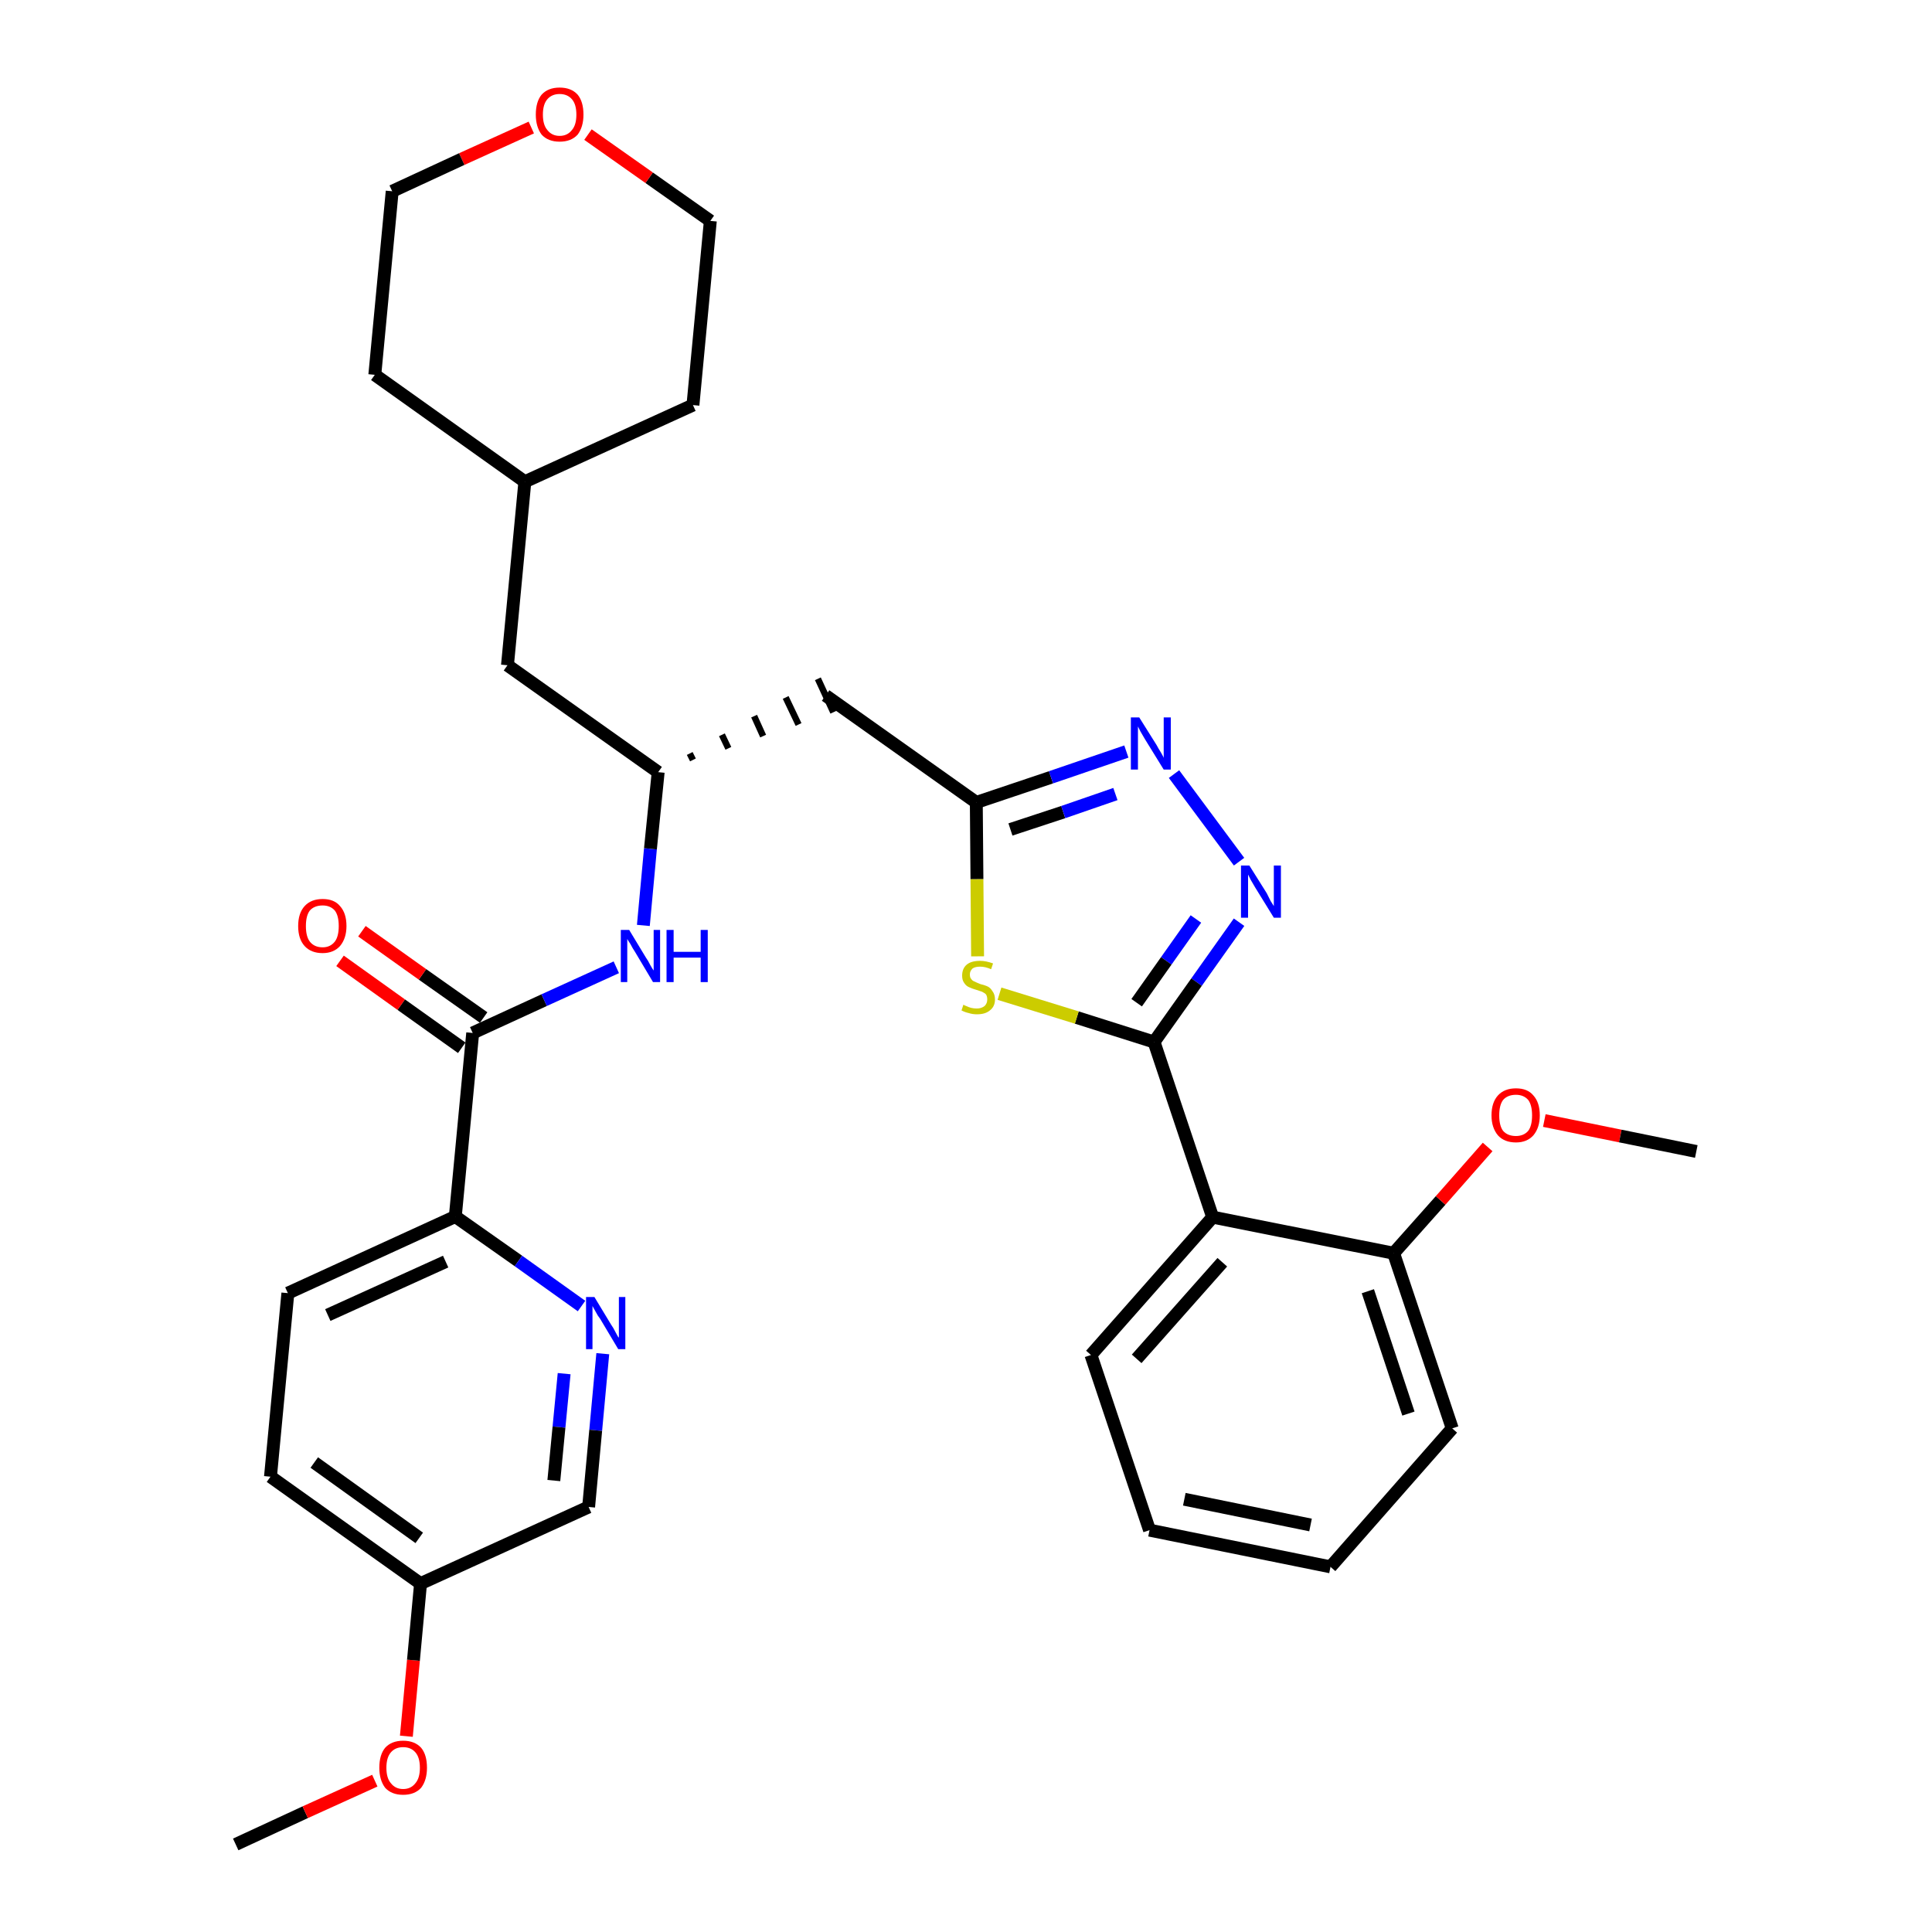 <?xml version='1.0' encoding='iso-8859-1'?>
<svg version='1.1' baseProfile='full'
              xmlns='http://www.w3.org/2000/svg'
                      xmlns:rdkit='http://www.rdkit.org/xml'
                      xmlns:xlink='http://www.w3.org/1999/xlink'
                  xml:space='preserve'
width='300px' height='300px' viewBox='0 0 300 300'>
<!-- END OF HEADER -->
<path class='bond-0 atom-0 atom-1' d='M 36.6,286.4 L 47.4,281.4' style='fill:none;fill-rule:evenodd;stroke:#000000;stroke-width:2.0px;stroke-linecap:butt;stroke-linejoin:miter;stroke-opacity:1' />
<path class='bond-0 atom-0 atom-1' d='M 47.4,281.4 L 58.2,276.5' style='fill:none;fill-rule:evenodd;stroke:#FF0000;stroke-width:2.0px;stroke-linecap:butt;stroke-linejoin:miter;stroke-opacity:1' />
<path class='bond-1 atom-1 atom-2' d='M 63.1,269.6 L 64.2,257.8' style='fill:none;fill-rule:evenodd;stroke:#FF0000;stroke-width:2.0px;stroke-linecap:butt;stroke-linejoin:miter;stroke-opacity:1' />
<path class='bond-1 atom-1 atom-2' d='M 64.2,257.8 L 65.3,245.9' style='fill:none;fill-rule:evenodd;stroke:#000000;stroke-width:2.0px;stroke-linecap:butt;stroke-linejoin:miter;stroke-opacity:1' />
<path class='bond-2 atom-2 atom-3' d='M 65.3,245.9 L 42.0,229.3' style='fill:none;fill-rule:evenodd;stroke:#000000;stroke-width:2.0px;stroke-linecap:butt;stroke-linejoin:miter;stroke-opacity:1' />
<path class='bond-2 atom-2 atom-3' d='M 65.1,238.8 L 48.8,227.1' style='fill:none;fill-rule:evenodd;stroke:#000000;stroke-width:2.0px;stroke-linecap:butt;stroke-linejoin:miter;stroke-opacity:1' />
<path class='bond-32 atom-32 atom-2' d='M 91.4,234.0 L 65.3,245.9' style='fill:none;fill-rule:evenodd;stroke:#000000;stroke-width:2.0px;stroke-linecap:butt;stroke-linejoin:miter;stroke-opacity:1' />
<path class='bond-3 atom-3 atom-4' d='M 42.0,229.3 L 44.7,200.8' style='fill:none;fill-rule:evenodd;stroke:#000000;stroke-width:2.0px;stroke-linecap:butt;stroke-linejoin:miter;stroke-opacity:1' />
<path class='bond-4 atom-4 atom-5' d='M 44.7,200.8 L 70.7,188.9' style='fill:none;fill-rule:evenodd;stroke:#000000;stroke-width:2.0px;stroke-linecap:butt;stroke-linejoin:miter;stroke-opacity:1' />
<path class='bond-4 atom-4 atom-5' d='M 50.9,204.2 L 69.2,195.9' style='fill:none;fill-rule:evenodd;stroke:#000000;stroke-width:2.0px;stroke-linecap:butt;stroke-linejoin:miter;stroke-opacity:1' />
<path class='bond-5 atom-5 atom-6' d='M 70.7,188.9 L 73.4,160.4' style='fill:none;fill-rule:evenodd;stroke:#000000;stroke-width:2.0px;stroke-linecap:butt;stroke-linejoin:miter;stroke-opacity:1' />
<path class='bond-30 atom-5 atom-31' d='M 70.7,188.9 L 80.5,195.8' style='fill:none;fill-rule:evenodd;stroke:#000000;stroke-width:2.0px;stroke-linecap:butt;stroke-linejoin:miter;stroke-opacity:1' />
<path class='bond-30 atom-5 atom-31' d='M 80.5,195.8 L 90.3,202.8' style='fill:none;fill-rule:evenodd;stroke:#0000FF;stroke-width:2.0px;stroke-linecap:butt;stroke-linejoin:miter;stroke-opacity:1' />
<path class='bond-6 atom-6 atom-7' d='M 75.1,158.0 L 65.6,151.3' style='fill:none;fill-rule:evenodd;stroke:#000000;stroke-width:2.0px;stroke-linecap:butt;stroke-linejoin:miter;stroke-opacity:1' />
<path class='bond-6 atom-6 atom-7' d='M 65.6,151.3 L 56.2,144.6' style='fill:none;fill-rule:evenodd;stroke:#FF0000;stroke-width:2.0px;stroke-linecap:butt;stroke-linejoin:miter;stroke-opacity:1' />
<path class='bond-6 atom-6 atom-7' d='M 71.7,162.7 L 62.3,156.0' style='fill:none;fill-rule:evenodd;stroke:#000000;stroke-width:2.0px;stroke-linecap:butt;stroke-linejoin:miter;stroke-opacity:1' />
<path class='bond-6 atom-6 atom-7' d='M 62.3,156.0 L 52.8,149.2' style='fill:none;fill-rule:evenodd;stroke:#FF0000;stroke-width:2.0px;stroke-linecap:butt;stroke-linejoin:miter;stroke-opacity:1' />
<path class='bond-7 atom-6 atom-8' d='M 73.4,160.4 L 84.5,155.3' style='fill:none;fill-rule:evenodd;stroke:#000000;stroke-width:2.0px;stroke-linecap:butt;stroke-linejoin:miter;stroke-opacity:1' />
<path class='bond-7 atom-6 atom-8' d='M 84.5,155.3 L 95.7,150.2' style='fill:none;fill-rule:evenodd;stroke:#0000FF;stroke-width:2.0px;stroke-linecap:butt;stroke-linejoin:miter;stroke-opacity:1' />
<path class='bond-8 atom-8 atom-9' d='M 99.9,143.7 L 101.0,131.8' style='fill:none;fill-rule:evenodd;stroke:#0000FF;stroke-width:2.0px;stroke-linecap:butt;stroke-linejoin:miter;stroke-opacity:1' />
<path class='bond-8 atom-8 atom-9' d='M 101.0,131.8 L 102.2,119.9' style='fill:none;fill-rule:evenodd;stroke:#000000;stroke-width:2.0px;stroke-linecap:butt;stroke-linejoin:miter;stroke-opacity:1' />
<path class='bond-9 atom-9 atom-10' d='M 107.6,118.0 L 107.1,117.0' style='fill:none;fill-rule:evenodd;stroke:#000000;stroke-width:1.0px;stroke-linecap:butt;stroke-linejoin:miter;stroke-opacity:1' />
<path class='bond-9 atom-9 atom-10' d='M 113.1,116.2 L 112.1,114.1' style='fill:none;fill-rule:evenodd;stroke:#000000;stroke-width:1.0px;stroke-linecap:butt;stroke-linejoin:miter;stroke-opacity:1' />
<path class='bond-9 atom-9 atom-10' d='M 118.5,114.3 L 117.1,111.2' style='fill:none;fill-rule:evenodd;stroke:#000000;stroke-width:1.0px;stroke-linecap:butt;stroke-linejoin:miter;stroke-opacity:1' />
<path class='bond-9 atom-9 atom-10' d='M 124.0,112.5 L 122.0,108.3' style='fill:none;fill-rule:evenodd;stroke:#000000;stroke-width:1.0px;stroke-linecap:butt;stroke-linejoin:miter;stroke-opacity:1' />
<path class='bond-9 atom-9 atom-10' d='M 129.4,110.6 L 127.0,105.4' style='fill:none;fill-rule:evenodd;stroke:#000000;stroke-width:1.0px;stroke-linecap:butt;stroke-linejoin:miter;stroke-opacity:1' />
<path class='bond-23 atom-9 atom-24' d='M 102.2,119.9 L 78.8,103.3' style='fill:none;fill-rule:evenodd;stroke:#000000;stroke-width:2.0px;stroke-linecap:butt;stroke-linejoin:miter;stroke-opacity:1' />
<path class='bond-10 atom-10 atom-11' d='M 128.2,108.0 L 151.6,124.6' style='fill:none;fill-rule:evenodd;stroke:#000000;stroke-width:2.0px;stroke-linecap:butt;stroke-linejoin:miter;stroke-opacity:1' />
<path class='bond-11 atom-11 atom-12' d='M 151.6,124.6 L 163.2,120.7' style='fill:none;fill-rule:evenodd;stroke:#000000;stroke-width:2.0px;stroke-linecap:butt;stroke-linejoin:miter;stroke-opacity:1' />
<path class='bond-11 atom-11 atom-12' d='M 163.2,120.7 L 174.9,116.7' style='fill:none;fill-rule:evenodd;stroke:#0000FF;stroke-width:2.0px;stroke-linecap:butt;stroke-linejoin:miter;stroke-opacity:1' />
<path class='bond-11 atom-11 atom-12' d='M 156.9,128.8 L 165.1,126.1' style='fill:none;fill-rule:evenodd;stroke:#000000;stroke-width:2.0px;stroke-linecap:butt;stroke-linejoin:miter;stroke-opacity:1' />
<path class='bond-11 atom-11 atom-12' d='M 165.1,126.1 L 173.2,123.3' style='fill:none;fill-rule:evenodd;stroke:#0000FF;stroke-width:2.0px;stroke-linecap:butt;stroke-linejoin:miter;stroke-opacity:1' />
<path class='bond-33 atom-23 atom-11' d='M 151.8,148.5 L 151.7,136.5' style='fill:none;fill-rule:evenodd;stroke:#CCCC00;stroke-width:2.0px;stroke-linecap:butt;stroke-linejoin:miter;stroke-opacity:1' />
<path class='bond-33 atom-23 atom-11' d='M 151.7,136.5 L 151.6,124.6' style='fill:none;fill-rule:evenodd;stroke:#000000;stroke-width:2.0px;stroke-linecap:butt;stroke-linejoin:miter;stroke-opacity:1' />
<path class='bond-12 atom-12 atom-13' d='M 182.3,120.2 L 192.4,133.8' style='fill:none;fill-rule:evenodd;stroke:#0000FF;stroke-width:2.0px;stroke-linecap:butt;stroke-linejoin:miter;stroke-opacity:1' />
<path class='bond-13 atom-13 atom-14' d='M 192.4,143.2 L 185.8,152.5' style='fill:none;fill-rule:evenodd;stroke:#0000FF;stroke-width:2.0px;stroke-linecap:butt;stroke-linejoin:miter;stroke-opacity:1' />
<path class='bond-13 atom-13 atom-14' d='M 185.8,152.5 L 179.2,161.8' style='fill:none;fill-rule:evenodd;stroke:#000000;stroke-width:2.0px;stroke-linecap:butt;stroke-linejoin:miter;stroke-opacity:1' />
<path class='bond-13 atom-13 atom-14' d='M 185.7,142.7 L 181.1,149.2' style='fill:none;fill-rule:evenodd;stroke:#0000FF;stroke-width:2.0px;stroke-linecap:butt;stroke-linejoin:miter;stroke-opacity:1' />
<path class='bond-13 atom-13 atom-14' d='M 181.1,149.2 L 176.5,155.7' style='fill:none;fill-rule:evenodd;stroke:#000000;stroke-width:2.0px;stroke-linecap:butt;stroke-linejoin:miter;stroke-opacity:1' />
<path class='bond-14 atom-14 atom-15' d='M 179.2,161.8 L 188.3,189.0' style='fill:none;fill-rule:evenodd;stroke:#000000;stroke-width:2.0px;stroke-linecap:butt;stroke-linejoin:miter;stroke-opacity:1' />
<path class='bond-22 atom-14 atom-23' d='M 179.2,161.8 L 167.2,158.0' style='fill:none;fill-rule:evenodd;stroke:#000000;stroke-width:2.0px;stroke-linecap:butt;stroke-linejoin:miter;stroke-opacity:1' />
<path class='bond-22 atom-14 atom-23' d='M 167.2,158.0 L 155.2,154.3' style='fill:none;fill-rule:evenodd;stroke:#CCCC00;stroke-width:2.0px;stroke-linecap:butt;stroke-linejoin:miter;stroke-opacity:1' />
<path class='bond-15 atom-15 atom-16' d='M 188.3,189.0 L 169.4,210.4' style='fill:none;fill-rule:evenodd;stroke:#000000;stroke-width:2.0px;stroke-linecap:butt;stroke-linejoin:miter;stroke-opacity:1' />
<path class='bond-15 atom-15 atom-16' d='M 189.8,196.0 L 176.5,211.0' style='fill:none;fill-rule:evenodd;stroke:#000000;stroke-width:2.0px;stroke-linecap:butt;stroke-linejoin:miter;stroke-opacity:1' />
<path class='bond-35 atom-20 atom-15' d='M 216.4,194.6 L 188.3,189.0' style='fill:none;fill-rule:evenodd;stroke:#000000;stroke-width:2.0px;stroke-linecap:butt;stroke-linejoin:miter;stroke-opacity:1' />
<path class='bond-16 atom-16 atom-17' d='M 169.4,210.4 L 178.5,237.6' style='fill:none;fill-rule:evenodd;stroke:#000000;stroke-width:2.0px;stroke-linecap:butt;stroke-linejoin:miter;stroke-opacity:1' />
<path class='bond-17 atom-17 atom-18' d='M 178.5,237.6 L 206.6,243.3' style='fill:none;fill-rule:evenodd;stroke:#000000;stroke-width:2.0px;stroke-linecap:butt;stroke-linejoin:miter;stroke-opacity:1' />
<path class='bond-17 atom-17 atom-18' d='M 183.9,232.8 L 203.5,236.8' style='fill:none;fill-rule:evenodd;stroke:#000000;stroke-width:2.0px;stroke-linecap:butt;stroke-linejoin:miter;stroke-opacity:1' />
<path class='bond-18 atom-18 atom-19' d='M 206.6,243.3 L 225.5,221.8' style='fill:none;fill-rule:evenodd;stroke:#000000;stroke-width:2.0px;stroke-linecap:butt;stroke-linejoin:miter;stroke-opacity:1' />
<path class='bond-19 atom-19 atom-20' d='M 225.5,221.8 L 216.4,194.6' style='fill:none;fill-rule:evenodd;stroke:#000000;stroke-width:2.0px;stroke-linecap:butt;stroke-linejoin:miter;stroke-opacity:1' />
<path class='bond-19 atom-19 atom-20' d='M 218.7,219.5 L 212.4,200.5' style='fill:none;fill-rule:evenodd;stroke:#000000;stroke-width:2.0px;stroke-linecap:butt;stroke-linejoin:miter;stroke-opacity:1' />
<path class='bond-20 atom-20 atom-21' d='M 216.4,194.6 L 223.7,186.4' style='fill:none;fill-rule:evenodd;stroke:#000000;stroke-width:2.0px;stroke-linecap:butt;stroke-linejoin:miter;stroke-opacity:1' />
<path class='bond-20 atom-20 atom-21' d='M 223.7,186.4 L 231.0,178.1' style='fill:none;fill-rule:evenodd;stroke:#FF0000;stroke-width:2.0px;stroke-linecap:butt;stroke-linejoin:miter;stroke-opacity:1' />
<path class='bond-21 atom-21 atom-22' d='M 239.8,174.0 L 251.6,176.4' style='fill:none;fill-rule:evenodd;stroke:#FF0000;stroke-width:2.0px;stroke-linecap:butt;stroke-linejoin:miter;stroke-opacity:1' />
<path class='bond-21 atom-21 atom-22' d='M 251.6,176.4 L 263.4,178.8' style='fill:none;fill-rule:evenodd;stroke:#000000;stroke-width:2.0px;stroke-linecap:butt;stroke-linejoin:miter;stroke-opacity:1' />
<path class='bond-24 atom-24 atom-25' d='M 78.8,103.3 L 81.5,74.8' style='fill:none;fill-rule:evenodd;stroke:#000000;stroke-width:2.0px;stroke-linecap:butt;stroke-linejoin:miter;stroke-opacity:1' />
<path class='bond-25 atom-25 atom-26' d='M 81.5,74.8 L 107.6,62.9' style='fill:none;fill-rule:evenodd;stroke:#000000;stroke-width:2.0px;stroke-linecap:butt;stroke-linejoin:miter;stroke-opacity:1' />
<path class='bond-34 atom-30 atom-25' d='M 58.2,58.2 L 81.5,74.8' style='fill:none;fill-rule:evenodd;stroke:#000000;stroke-width:2.0px;stroke-linecap:butt;stroke-linejoin:miter;stroke-opacity:1' />
<path class='bond-26 atom-26 atom-27' d='M 107.6,62.9 L 110.3,34.3' style='fill:none;fill-rule:evenodd;stroke:#000000;stroke-width:2.0px;stroke-linecap:butt;stroke-linejoin:miter;stroke-opacity:1' />
<path class='bond-27 atom-27 atom-28' d='M 110.3,34.3 L 100.8,27.6' style='fill:none;fill-rule:evenodd;stroke:#000000;stroke-width:2.0px;stroke-linecap:butt;stroke-linejoin:miter;stroke-opacity:1' />
<path class='bond-27 atom-27 atom-28' d='M 100.8,27.6 L 91.3,20.9' style='fill:none;fill-rule:evenodd;stroke:#FF0000;stroke-width:2.0px;stroke-linecap:butt;stroke-linejoin:miter;stroke-opacity:1' />
<path class='bond-28 atom-28 atom-29' d='M 82.5,19.8 L 71.7,24.7' style='fill:none;fill-rule:evenodd;stroke:#FF0000;stroke-width:2.0px;stroke-linecap:butt;stroke-linejoin:miter;stroke-opacity:1' />
<path class='bond-28 atom-28 atom-29' d='M 71.7,24.7 L 60.9,29.7' style='fill:none;fill-rule:evenodd;stroke:#000000;stroke-width:2.0px;stroke-linecap:butt;stroke-linejoin:miter;stroke-opacity:1' />
<path class='bond-29 atom-29 atom-30' d='M 60.9,29.7 L 58.2,58.2' style='fill:none;fill-rule:evenodd;stroke:#000000;stroke-width:2.0px;stroke-linecap:butt;stroke-linejoin:miter;stroke-opacity:1' />
<path class='bond-31 atom-31 atom-32' d='M 93.6,210.2 L 92.5,222.1' style='fill:none;fill-rule:evenodd;stroke:#0000FF;stroke-width:2.0px;stroke-linecap:butt;stroke-linejoin:miter;stroke-opacity:1' />
<path class='bond-31 atom-31 atom-32' d='M 92.5,222.1 L 91.4,234.0' style='fill:none;fill-rule:evenodd;stroke:#000000;stroke-width:2.0px;stroke-linecap:butt;stroke-linejoin:miter;stroke-opacity:1' />
<path class='bond-31 atom-31 atom-32' d='M 87.6,213.3 L 86.8,221.6' style='fill:none;fill-rule:evenodd;stroke:#0000FF;stroke-width:2.0px;stroke-linecap:butt;stroke-linejoin:miter;stroke-opacity:1' />
<path class='bond-31 atom-31 atom-32' d='M 86.8,221.6 L 86.0,229.9' style='fill:none;fill-rule:evenodd;stroke:#000000;stroke-width:2.0px;stroke-linecap:butt;stroke-linejoin:miter;stroke-opacity:1' />
<path  class='atom-1' d='M 58.9 274.5
Q 58.9 272.5, 59.8 271.4
Q 60.8 270.3, 62.6 270.3
Q 64.4 270.3, 65.4 271.4
Q 66.3 272.5, 66.3 274.5
Q 66.3 276.4, 65.4 277.6
Q 64.4 278.7, 62.6 278.7
Q 60.8 278.7, 59.8 277.6
Q 58.9 276.4, 58.9 274.5
M 62.6 277.8
Q 63.8 277.8, 64.5 276.9
Q 65.2 276.1, 65.2 274.5
Q 65.2 272.9, 64.5 272.1
Q 63.8 271.3, 62.6 271.3
Q 61.4 271.3, 60.7 272.1
Q 60.0 272.9, 60.0 274.5
Q 60.0 276.1, 60.7 276.9
Q 61.4 277.8, 62.6 277.8
' fill='#FF0000'/>
<path  class='atom-7' d='M 46.3 143.8
Q 46.3 141.8, 47.3 140.7
Q 48.3 139.6, 50.1 139.6
Q 51.9 139.6, 52.8 140.7
Q 53.8 141.8, 53.8 143.8
Q 53.8 145.7, 52.8 146.9
Q 51.8 148.0, 50.1 148.0
Q 48.3 148.0, 47.3 146.9
Q 46.3 145.8, 46.3 143.8
M 50.1 147.1
Q 51.3 147.1, 52.0 146.2
Q 52.6 145.4, 52.6 143.8
Q 52.6 142.2, 52.0 141.4
Q 51.3 140.6, 50.1 140.6
Q 48.8 140.6, 48.1 141.4
Q 47.5 142.2, 47.5 143.8
Q 47.5 145.4, 48.1 146.2
Q 48.8 147.1, 50.1 147.1
' fill='#FF0000'/>
<path  class='atom-8' d='M 97.7 144.4
L 100.3 148.7
Q 100.6 149.1, 101.0 149.9
Q 101.4 150.6, 101.5 150.7
L 101.5 144.4
L 102.5 144.4
L 102.5 152.5
L 101.4 152.5
L 98.6 147.8
Q 98.2 147.2, 97.9 146.6
Q 97.5 146.0, 97.4 145.8
L 97.4 152.5
L 96.4 152.5
L 96.4 144.4
L 97.7 144.4
' fill='#0000FF'/>
<path  class='atom-8' d='M 103.5 144.4
L 104.6 144.4
L 104.6 147.8
L 108.8 147.8
L 108.8 144.4
L 109.9 144.4
L 109.9 152.5
L 108.8 152.5
L 108.8 148.7
L 104.6 148.7
L 104.6 152.5
L 103.5 152.5
L 103.5 144.4
' fill='#0000FF'/>
<path  class='atom-12' d='M 176.9 111.4
L 179.6 115.7
Q 179.8 116.1, 180.3 116.9
Q 180.7 117.6, 180.7 117.7
L 180.7 111.4
L 181.8 111.4
L 181.8 119.5
L 180.7 119.5
L 177.8 114.8
Q 177.5 114.3, 177.1 113.6
Q 176.8 113.0, 176.7 112.8
L 176.7 119.5
L 175.6 119.5
L 175.6 111.4
L 176.9 111.4
' fill='#0000FF'/>
<path  class='atom-13' d='M 194.0 134.4
L 196.7 138.7
Q 196.9 139.1, 197.3 139.9
Q 197.8 140.7, 197.8 140.7
L 197.8 134.4
L 198.9 134.4
L 198.9 142.5
L 197.8 142.5
L 194.9 137.8
Q 194.6 137.3, 194.2 136.6
Q 193.9 136.0, 193.8 135.8
L 193.8 142.5
L 192.7 142.5
L 192.7 134.4
L 194.0 134.4
' fill='#0000FF'/>
<path  class='atom-21' d='M 231.6 173.2
Q 231.6 171.2, 232.6 170.1
Q 233.6 169.0, 235.4 169.0
Q 237.2 169.0, 238.1 170.1
Q 239.1 171.2, 239.1 173.2
Q 239.1 175.1, 238.1 176.3
Q 237.1 177.4, 235.4 177.4
Q 233.6 177.4, 232.6 176.3
Q 231.6 175.1, 231.6 173.2
M 235.4 176.4
Q 236.6 176.4, 237.3 175.6
Q 237.9 174.8, 237.9 173.2
Q 237.9 171.6, 237.3 170.8
Q 236.6 170.0, 235.4 170.0
Q 234.1 170.0, 233.4 170.8
Q 232.8 171.6, 232.8 173.2
Q 232.8 174.8, 233.4 175.6
Q 234.1 176.4, 235.4 176.4
' fill='#FF0000'/>
<path  class='atom-23' d='M 149.6 156.0
Q 149.7 156.1, 150.0 156.2
Q 150.4 156.4, 150.8 156.5
Q 151.2 156.6, 151.7 156.6
Q 152.4 156.6, 152.9 156.2
Q 153.3 155.8, 153.3 155.2
Q 153.3 154.7, 153.1 154.4
Q 152.9 154.2, 152.5 154.0
Q 152.2 153.9, 151.6 153.7
Q 150.9 153.5, 150.5 153.3
Q 150.0 153.1, 149.7 152.6
Q 149.4 152.2, 149.4 151.5
Q 149.4 150.4, 150.1 149.8
Q 150.8 149.2, 152.2 149.2
Q 153.1 149.2, 154.2 149.6
L 153.9 150.5
Q 153.0 150.1, 152.2 150.1
Q 151.4 150.1, 151.0 150.4
Q 150.6 150.8, 150.6 151.3
Q 150.6 151.8, 150.8 152.0
Q 151.0 152.3, 151.3 152.4
Q 151.7 152.6, 152.2 152.8
Q 153.0 153.0, 153.4 153.2
Q 153.8 153.4, 154.1 153.9
Q 154.5 154.4, 154.5 155.2
Q 154.5 156.3, 153.7 156.9
Q 153.0 157.5, 151.7 157.5
Q 151.0 157.5, 150.4 157.3
Q 149.9 157.2, 149.3 156.9
L 149.6 156.0
' fill='#CCCC00'/>
<path  class='atom-28' d='M 83.2 17.8
Q 83.2 15.8, 84.1 14.7
Q 85.1 13.6, 86.9 13.6
Q 88.7 13.6, 89.7 14.7
Q 90.6 15.8, 90.6 17.8
Q 90.6 19.7, 89.7 20.9
Q 88.7 22.0, 86.9 22.0
Q 85.1 22.0, 84.1 20.9
Q 83.2 19.7, 83.2 17.8
M 86.9 21.1
Q 88.1 21.1, 88.8 20.2
Q 89.5 19.4, 89.5 17.8
Q 89.5 16.2, 88.8 15.4
Q 88.1 14.6, 86.9 14.6
Q 85.7 14.6, 85.0 15.4
Q 84.3 16.2, 84.3 17.8
Q 84.3 19.4, 85.0 20.2
Q 85.7 21.1, 86.9 21.1
' fill='#FF0000'/>
<path  class='atom-31' d='M 92.3 201.4
L 94.9 205.7
Q 95.2 206.1, 95.6 206.9
Q 96.0 207.7, 96.1 207.7
L 96.1 201.4
L 97.1 201.4
L 97.1 209.5
L 96.0 209.5
L 93.2 204.8
Q 92.8 204.3, 92.5 203.7
Q 92.1 203.0, 92.0 202.8
L 92.0 209.5
L 91.0 209.5
L 91.0 201.4
L 92.3 201.4
' fill='#0000FF'/>
</svg>
